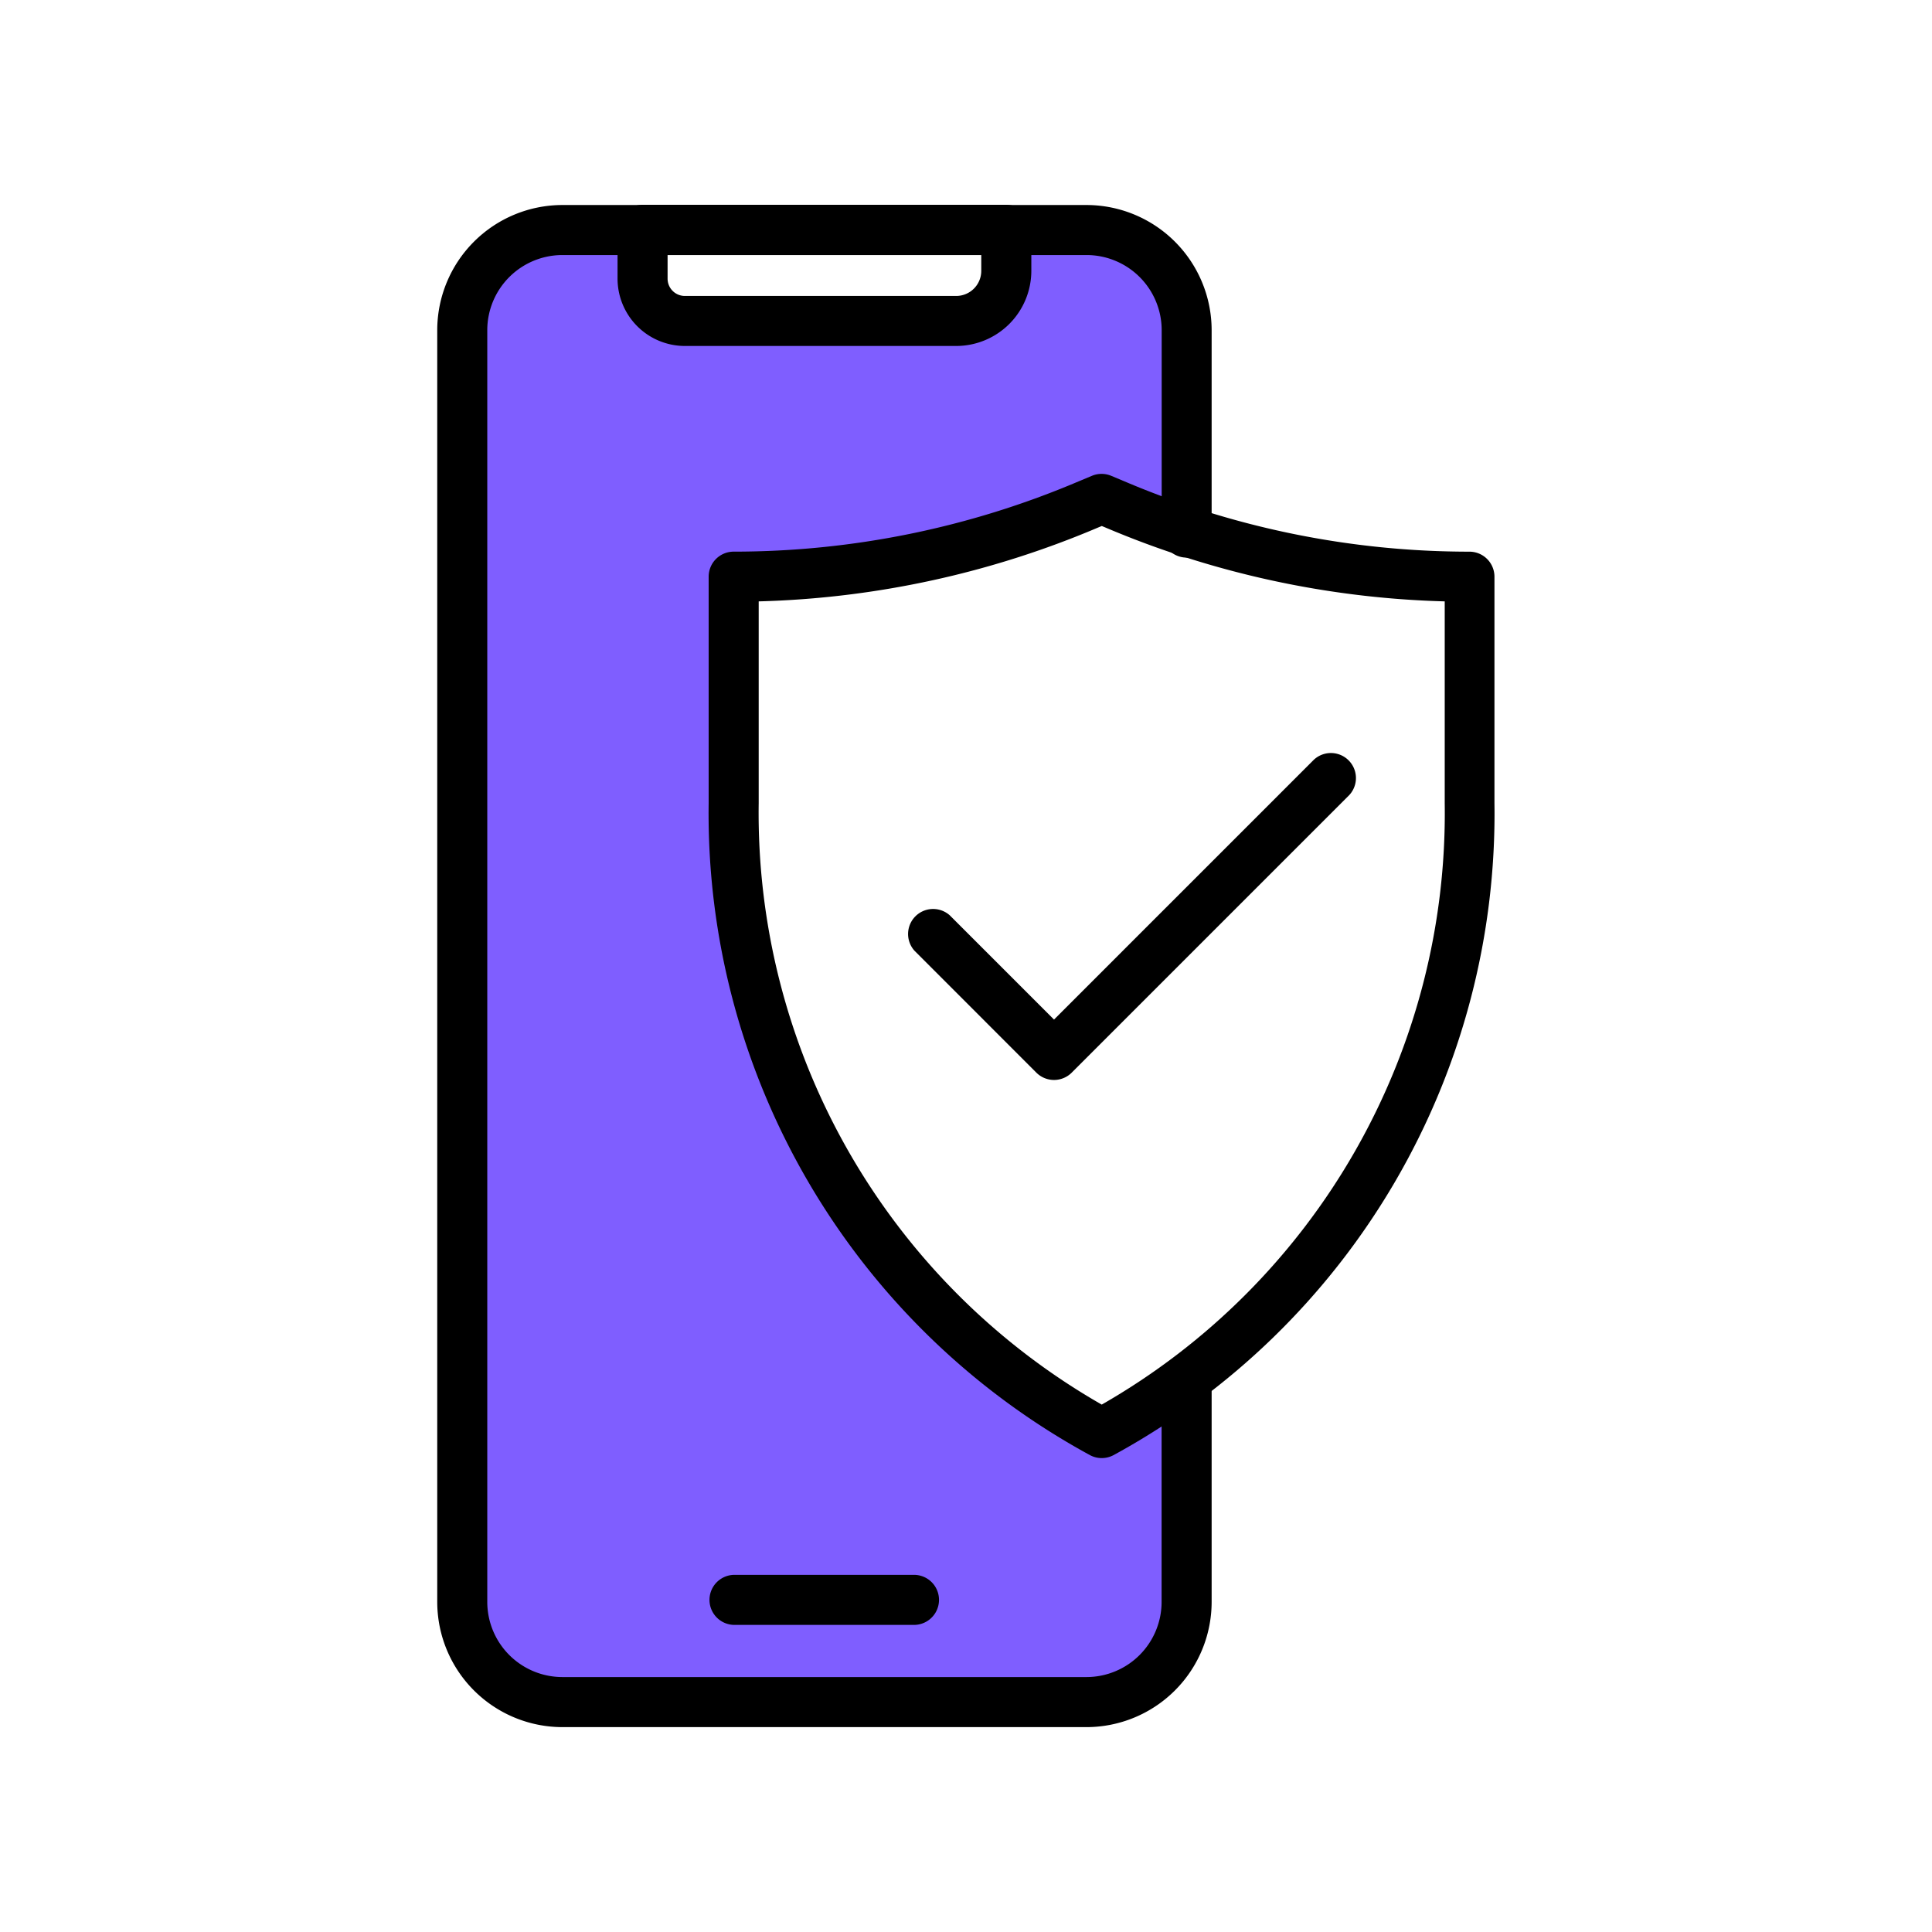<svg xmlns="http://www.w3.org/2000/svg" width="70" height="70" viewBox="0 0 70 70">
    <g>
        <path fill="none" d="M0 0H70V70H0z"/>
    </g>
    <g>
        <g>
            <g>
                <path fill="#7f5eff" d="M26.74 22.5v8.208a25.708 25.708 0 0 0 13.334 22.824 24.323 24.323 0 0 0 3.071-1.932v7.435a4.238 4.238 0 0 1-4.231 4.243H21.131a4.231 4.231 0 0 1-4.231-4.246V14.171a4.228 4.228 0 0 1 4.231-4.231h2.309v1.76a1.527 1.527 0 0 0 1.523 1.535H34.8a1.819 1.819 0 0 0 1.813-1.813V9.94h2.3a4.236 4.236 0 0 1 4.231 4.231v6.673a25.806 25.806 0 0 1-2.6-.955l-.471-.206-.484.206A32.957 32.957 0 0 1 26.74 22.5z" transform="translate(15.842 7.423) translate(.904 .909) translate(-16.9 -9.94)"/>
            </g>
            <g>
                <path d="M39.677 64.341H20.685a4.54 4.54 0 0 1-4.533-4.533V13.725a4.539 4.539 0 0 1 4.533-4.533h18.992a4.539 4.539 0 0 1 4.533 4.533V21a.907.907 0 1 1-1.81 0v-7.275a2.723 2.723 0 0 0-2.72-2.72H20.685a2.723 2.723 0 0 0-2.72 2.72v46.082a2.724 2.724 0 0 0 2.72 2.72h18.992a2.724 2.724 0 0 0 2.72-2.72v-8.051a.907.907 0 0 1 1.813 0v8.051a4.54 4.54 0 0 1-4.533 4.534z" transform="translate(15.842 7.423) translate(0 .005) translate(-16.152 -9.192)"/>
            </g>
            <g>
                <path d="M31.755 52.062h-6.561a.907.907 0 0 1 0-1.813h6.562a.907.907 0 0 1 0 1.813z" transform="translate(15.842 7.423) translate(9.834 49.637) translate(-24.287 -50.249)"/>
            </g>
            <g>
                <path d="M38.529 52.911a.9.9 0 0 1-.423-.105 26.466 26.466 0 0 1-13.819-23.622v-8.208a.907.907 0 0 1 .907-.907 31.928 31.928 0 0 0 12.5-2.547l.479-.2a.908.908 0 0 1 .7 0l.478.2a31.906 31.906 0 0 0 12.5 2.548.907.907 0 0 1 .907.907v8.208a26.467 26.467 0 0 1-13.805 23.621.911.911 0 0 1-.424.105zM26.1 21.871v7.314a24.691 24.691 0 0 0 12.429 21.788 24.69 24.69 0 0 0 12.427-21.789v-7.313a33.721 33.721 0 0 1-12.3-2.679l-.125-.052-.126.052A33.7 33.7 0 0 1 26.1 21.871z" transform="translate(15.842 7.423) translate(9.834 9.744) translate(-24.287 -17.249)"/>
            </g>
            <g>
                <path d="M35.558 37.466a.907.907 0 0 1-.641-.266L30.5 32.781a.907.907 0 0 1 1.28-1.281l3.778 3.778 9.413-9.413a.907.907 0 0 1 1.281 1.283L36.2 37.2a.907.907 0 0 1-.642.266z" transform="translate(15.842 7.423) translate(17.022 19.837) translate(-30.233 -25.597)"/>
            </g>
            <g>
                <path d="M33.826 14.3h-9.832a2.441 2.441 0 0 1-2.438-2.438v-1.77a.907.907 0 0 1 .907-.907h13.178a.907.907 0 0 1 .907.907v1.487a2.725 2.725 0 0 1-2.722 2.721zM23.369 11v.863a.626.626 0 0 0 .625.625h9.832a.909.909 0 0 0 .908-.908V11z" transform="translate(15.842 7.423) translate(6.533) translate(-21.556 -9.188)"/>
            </g>
        </g>
    </g>
</svg>
